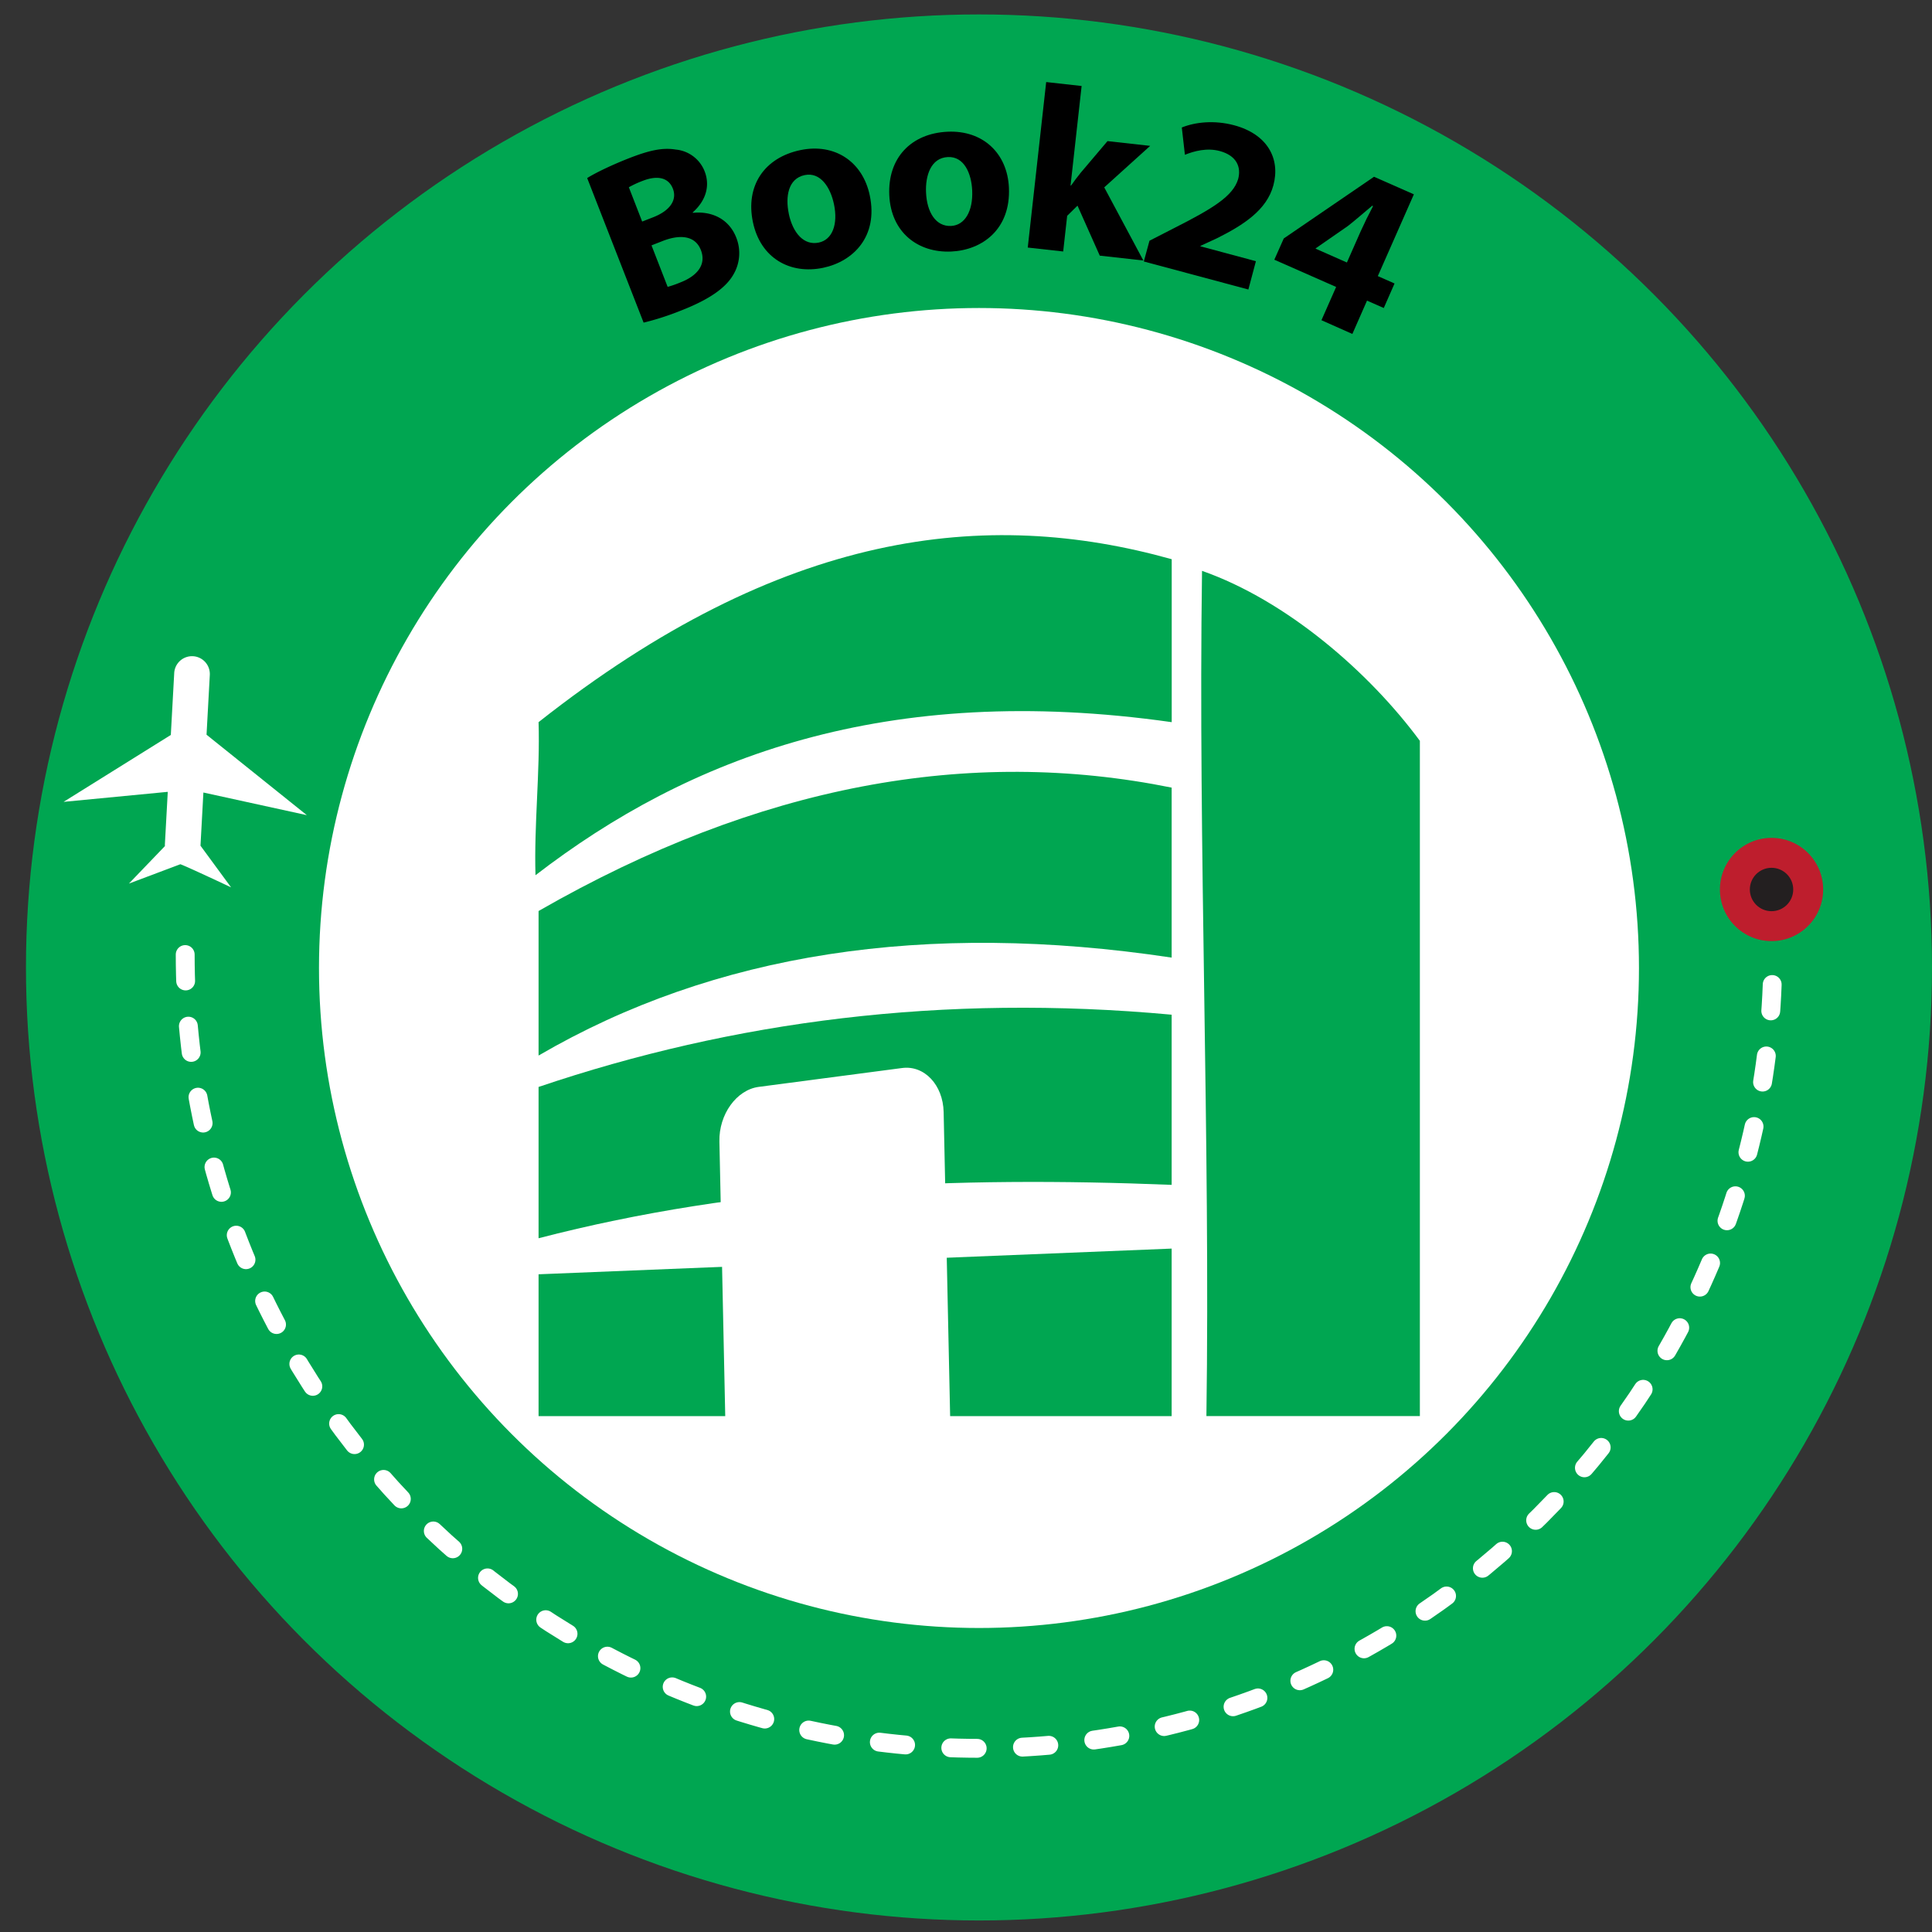 <svg id="Layer_1" data-name="Layer 1" xmlns="http://www.w3.org/2000/svg" viewBox="0 0 1024 1024"><rect x="0" y="0" width="1024" height="1024" fill="#333333" stroke="none"/><defs><style>.cls-1,.cls-6{fill:#00a651;}.cls-2{fill:#fff;}.cls-3{fill:none;stroke:#fff;stroke-linecap:round;stroke-miterlimit:10;stroke-width:10px;stroke-dasharray:14 24;}.cls-4{fill:#be1e2d;}.cls-5{fill:#231f20;}.cls-6{fill-rule:evenodd;}</style></defs><title>1024by1024</title><circle class="cls-1" cx="518.88" cy="512.77" r="505.12"/><path class="cls-2" d="M111.2,357.8l-1.73,31.62,53.15,42.63-54.82-12-1.54,28.19,16.21,22.07s-23-10.83-26.49-12.1a2.3,2.3,0,0,0-.39-.15L68.32,468.32l19.09-19.87a9.61,9.61,0,0,1,0-1.21l1.51-27.55L33.7,425l56.84-35.46,1.8-32.8a9.44,9.44,0,1,1,18.86,1Z"/><path class="cls-3" d="M98.16,505.93c0,232.34,188.36,420.72,420.72,420.72S939.6,738.27,939.6,505.93"/><circle class="cls-2" cx="518.88" cy="513.06" r="349.81"/><circle class="cls-4" cx="938.95" cy="471.45" r="27.36"/><circle class="cls-5" cx="938.95" cy="471.45" r="11.5"/><path class="cls-6" d="M285.45,675.4v75.19H621V661.78ZM637.1,302.56c-2.1,145.62,4.42,302.41,2.32,448H752.56V392.66c-26.88-36.44-70.65-74.38-115.46-90.1Zm-351.65,80.2c.82,26.77-2.44,54.36-1.63,81.13,81-62.38,185.66-102.66,337.21-81.13V296.39C522.44,268.81,414.42,281,285.45,382.76Zm0,100.11v76.59Q425.13,478.08,621,507.55v-90.1c-107-21.65-218.6-1.74-335.58,65.42Zm0,93.24V656.3C394.4,628,505.56,623.37,621,628V537.81c-121.17-11.17-232.33,3.38-335.58,38.3Z"/><path d="M311.22,94.38c4.27-2.73,13.38-7.09,22.18-10.52,10.77-4.2,17.77-5.74,24.76-4.59A18.24,18.24,0,0,1,373.5,90.89c2.71,7,1.19,15-6.35,21.69l.1.23c9.86-1,19.08,3.09,23,13.17a22.29,22.29,0,0,1-1.64,19.72c-3.91,6.73-12.41,13-27.93,19A144.49,144.49,0,0,1,341.13,171Zm42.65,57.67a59.14,59.14,0,0,0,6.93-2.43c8-3.12,13.87-8.88,10.67-17.11-3.08-7.87-11.36-8.24-20.16-4.81l-6,2.35Zm-13.51-34.62,5.79-2.26c9.26-3.61,12.75-9.38,10.49-15.17s-8-7.26-16-4.15a52.28,52.28,0,0,0-7.34,3.4Z"/><path d="M461,103.6c4.56,21.78-8.8,35-24.73,38.34-17.4,3.64-33.18-5-37.21-24.21s6-34.16,25.15-38.17C442.48,75.74,457.27,85.72,461,103.6Zm-42.94,9.64c2.14,10.22,8,17,15.91,15.33,7.18-1.5,10.3-9.65,8.05-20.35-1.86-8.88-7.15-17.17-15.54-15.41C417.61,94.67,416.24,104.48,418.08,113.24Z"/><path d="M534.75,99.46c1,22.23-14.32,33.13-30.59,33.86-17.75.79-31.94-10.27-32.82-29.89s11.47-32.75,31-33.62C520.94,69,533.93,81.21,534.75,99.46Zm-43.93,2.6c.46,10.43,5.16,18.06,13.23,17.7,7.33-.33,11.72-7.87,11.23-18.8-.41-9.07-4.29-18.1-12.86-17.72C493.35,83.65,490.41,93.12,490.82,102.06Z"/><path d="M567.41,98.37l.24,0c1.64-2.32,3.39-4.63,5.14-6.81L587,74.79l22.61,2.52-24.34,22L606,138.07l-23.1-2.58L571.1,109l-5.48,5.39-2.11,18.9-18.78-2.08,9.77-87.72,18.78,2.09Z"/><path d="M606.25,138.59l3-11,12.53-6.42c21.14-10.68,31.78-17.22,34.47-26.28,1.7-6.36-.79-12.43-9.79-14.85-6.72-1.8-13.51,0-18.43,2l-1.65-14.47c7.08-2.86,17.17-4,27.74-1.18,17.64,4.74,24.6,17.67,20.8,31.84-3.52,13.09-15.81,21-29.8,28l-8.81,4.07-.07.24,29.42,7.9-4,15Z"/><path d="M700.4,169.72l7.78-17.63-32.76-14.44,5-11.26,47.84-32.7L749.38,103l-19.11,43.34,8.87,3.91-5.71,13-8.88-3.91L716.78,177Zm13.49-30.59,7.23-16.38c2-4.44,4.18-8.89,6.63-13.51l-.45-.2c-4.5,3.72-8.34,7.19-12.9,10.75l-17,11.79-.1.22Z"/><path class="cls-2" d="M483.38,810.31l-76,10c-11.77,1.56-21.66-8.93-22-23.29L381.3,605c-.31-14.36,9.07-27.38,20.85-28.93l76-10c11.77-1.55,21.66,8.94,22,23.3l4.1,192C504.53,795.74,495.15,808.76,483.38,810.31Z"/></svg>